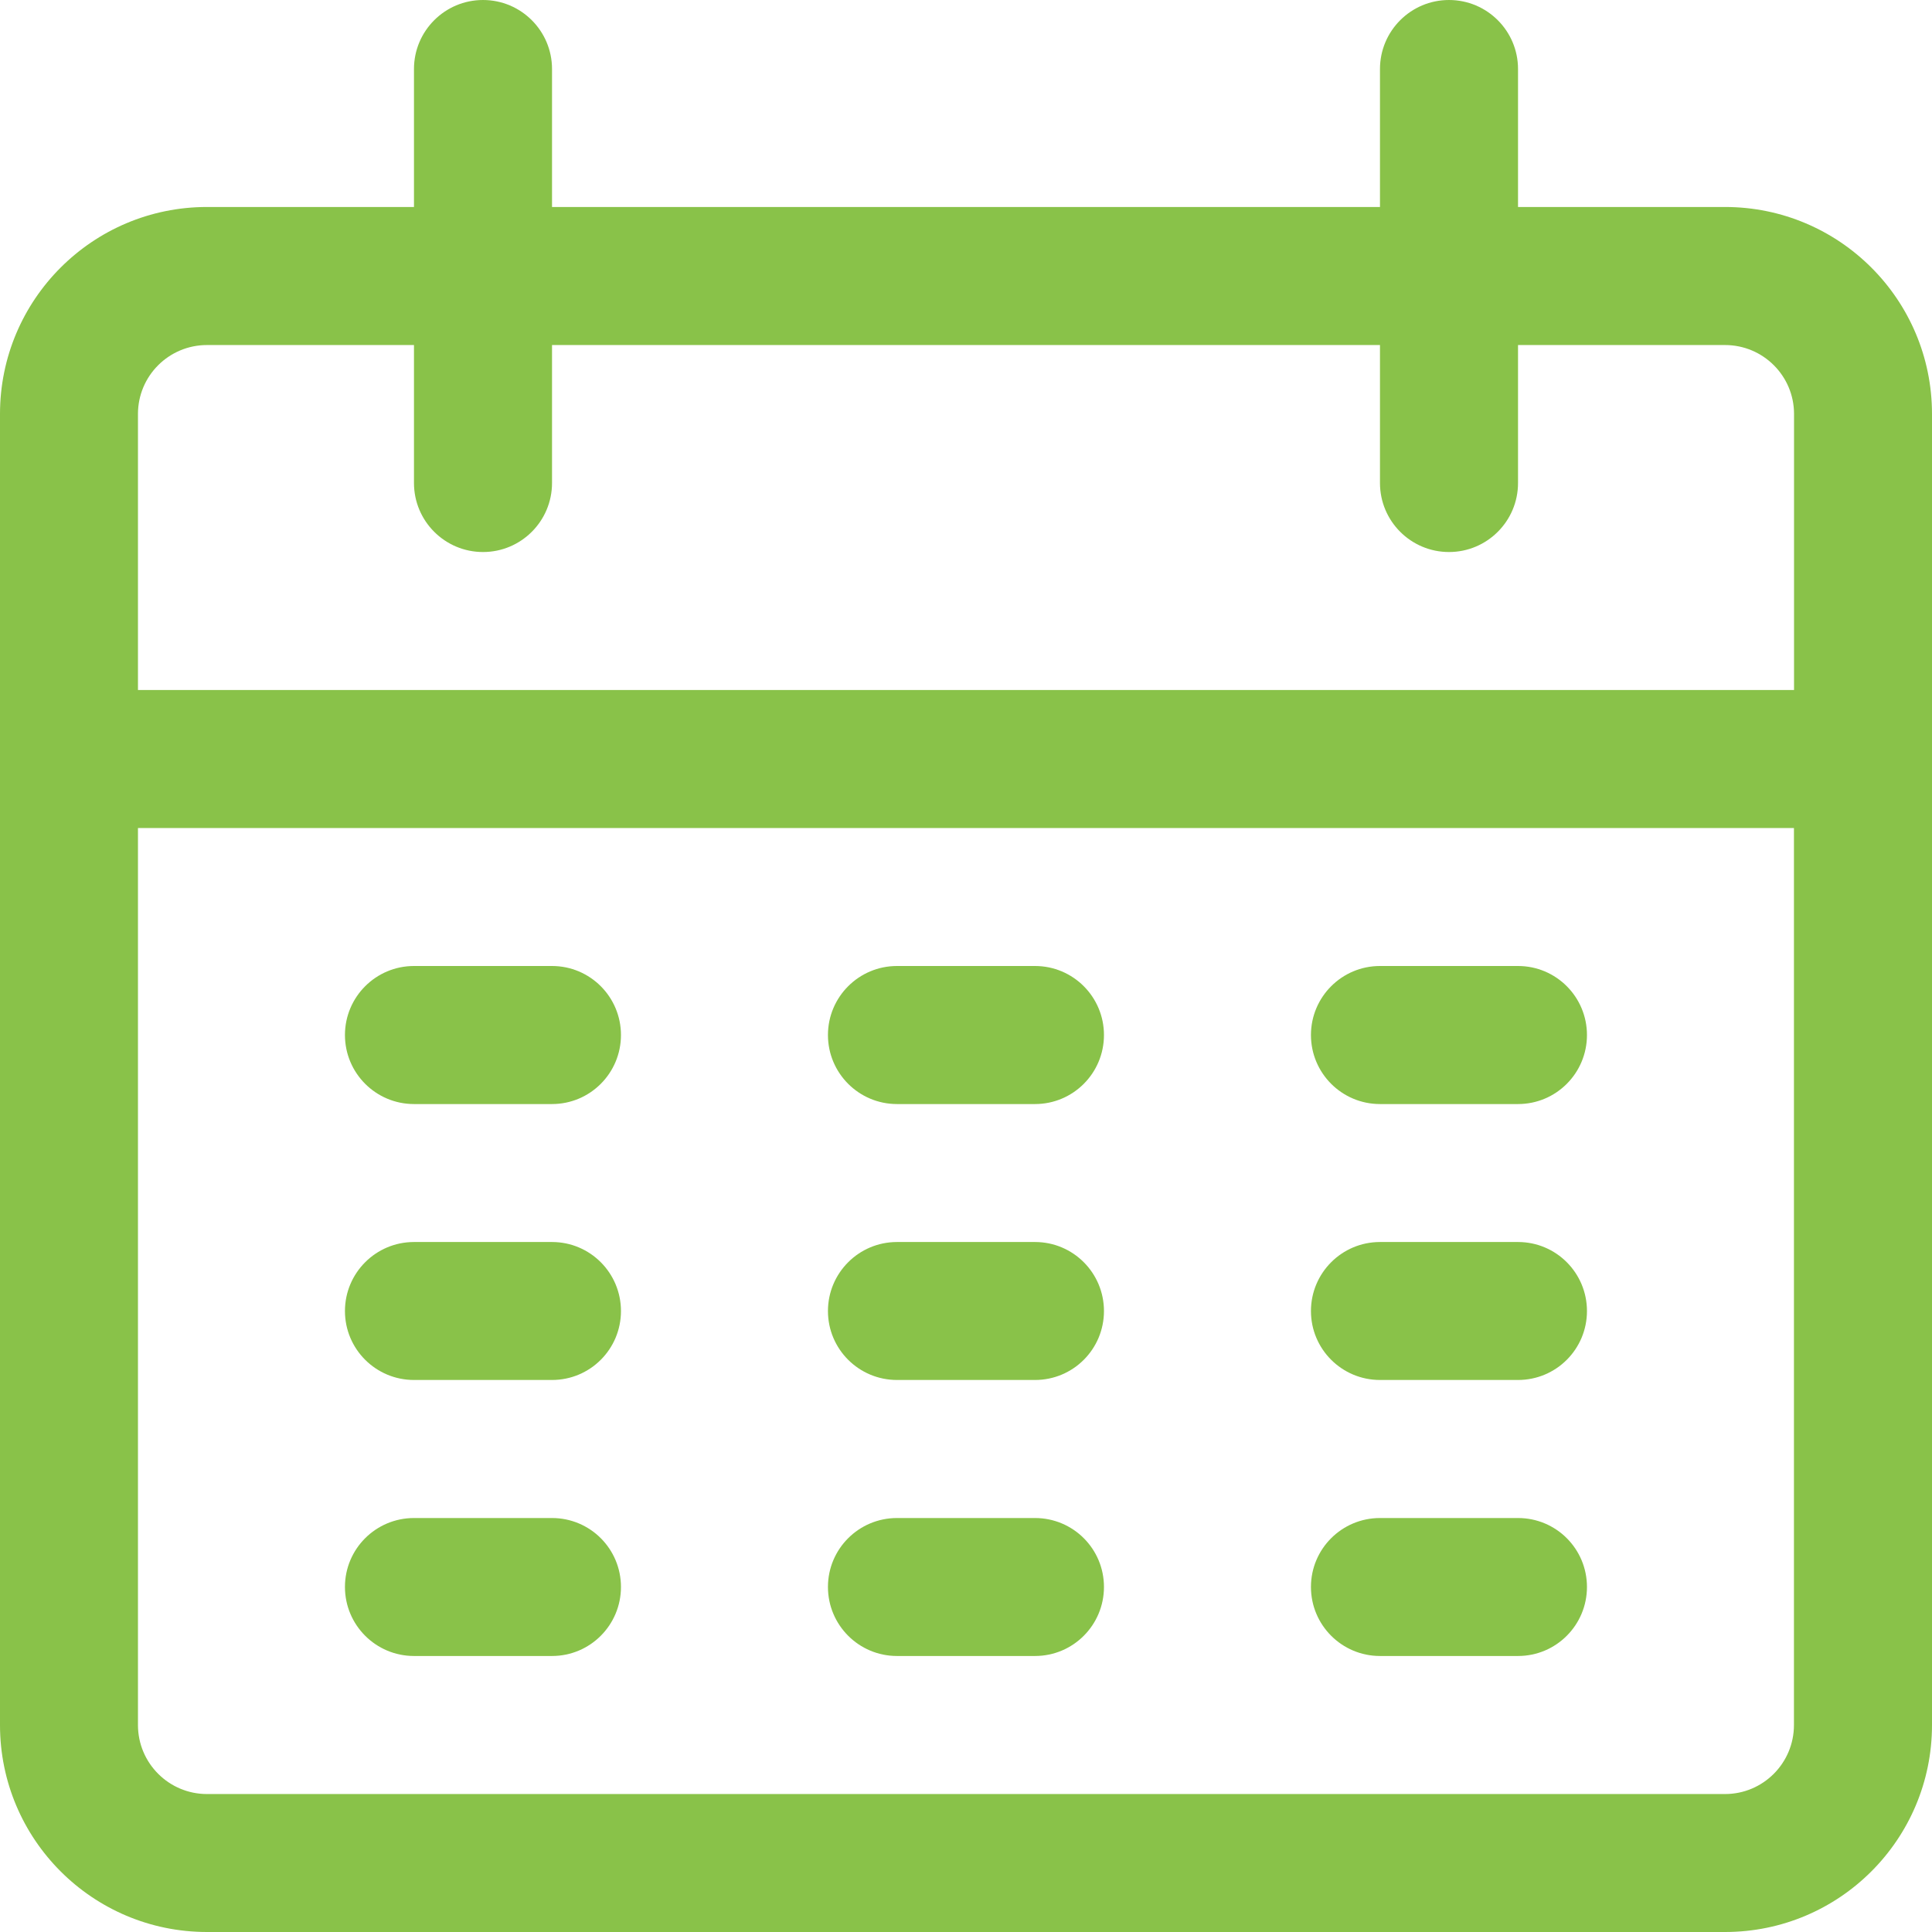 <svg width="22" height="22" viewBox="0 0 22 22" fill="none" xmlns="http://www.w3.org/2000/svg">
<g clip-path="url(#clip0_241_218)">
<path d="M19.643 2.357H17.286V0.786C17.286 0.352 16.934 0 16.5 0C16.066 0 15.714 0.352 15.714 0.786V2.357H6.286V0.786C6.286 0.352 5.934 0 5.5 0C5.066 0 4.714 0.352 4.714 0.786V2.357H2.357C1.055 2.357 0 3.412 0 4.714V19.643C0 20.945 1.055 22 2.357 22H19.643C20.945 22 22 20.945 22 19.643V4.714C22 3.412 20.945 2.357 19.643 2.357ZM20.428 19.643C20.428 20.077 20.077 20.429 19.643 20.429H2.357C1.923 20.429 1.571 20.077 1.571 19.643V9.429H20.428V19.643ZM20.428 7.857H1.571V4.714C1.571 4.28 1.923 3.929 2.357 3.929H4.714V5.5C4.714 5.934 5.066 6.286 5.5 6.286C5.934 6.286 6.286 5.934 6.286 5.5V3.929H15.714V5.5C15.714 5.934 16.066 6.286 16.5 6.286C16.934 6.286 17.286 5.934 17.286 5.5V3.929H19.643C20.077 3.929 20.429 4.28 20.429 4.714V7.857H20.428Z" fill="#89C249"/>
<path d="M6.286 11H4.714C4.28 11 3.928 11.352 3.928 11.786C3.928 12.22 4.28 12.572 4.714 12.572H6.286C6.72 12.572 7.071 12.22 7.071 11.786C7.071 11.352 6.72 11 6.286 11Z" fill="#89C249"/>
<path d="M11.786 11H10.214C9.78 11 9.428 11.352 9.428 11.786C9.428 12.22 9.78 12.572 10.214 12.572H11.786C12.22 12.572 12.571 12.22 12.571 11.786C12.571 11.352 12.22 11 11.786 11Z" fill="#89C249"/>
<path d="M17.286 11H15.714C15.28 11 14.928 11.352 14.928 11.786C14.928 12.22 15.28 12.572 15.714 12.572H17.286C17.72 12.572 18.071 12.22 18.071 11.786C18.071 11.352 17.72 11 17.286 11Z" fill="#89C249"/>
<path d="M6.286 14.143H4.714C4.28 14.143 3.928 14.495 3.928 14.929C3.928 15.363 4.28 15.714 4.714 15.714H6.286C6.72 15.714 7.071 15.363 7.071 14.929C7.071 14.495 6.72 14.143 6.286 14.143Z" fill="#89C249"/>
<path d="M11.786 14.143H10.214C9.78 14.143 9.428 14.495 9.428 14.929C9.428 15.363 9.78 15.714 10.214 15.714H11.786C12.22 15.714 12.571 15.363 12.571 14.929C12.571 14.495 12.22 14.143 11.786 14.143Z" fill="#89C249"/>
<path d="M17.286 14.143H15.714C15.28 14.143 14.928 14.495 14.928 14.929C14.928 15.363 15.28 15.714 15.714 15.714H17.286C17.72 15.714 18.071 15.363 18.071 14.929C18.071 14.495 17.72 14.143 17.286 14.143Z" fill="#89C249"/>
<path d="M6.286 17.286H4.714C4.28 17.286 3.928 17.637 3.928 18.071C3.928 18.505 4.28 18.857 4.714 18.857H6.286C6.72 18.857 7.071 18.505 7.071 18.071C7.071 17.637 6.72 17.286 6.286 17.286Z" fill="#89C249"/>
<path d="M11.786 17.286H10.214C9.78 17.286 9.428 17.637 9.428 18.071C9.428 18.505 9.78 18.857 10.214 18.857H11.786C12.22 18.857 12.571 18.505 12.571 18.071C12.571 17.637 12.22 17.286 11.786 17.286Z" fill="#89C249"/>
<path d="M17.286 17.286H15.714C15.28 17.286 14.928 17.637 14.928 18.071C14.928 18.505 15.28 18.857 15.714 18.857H17.286C17.72 18.857 18.071 18.505 18.071 18.071C18.071 17.637 17.72 17.286 17.286 17.286Z" fill="#89C249"/>
</g>
<defs>
<clipPath id="clip0_241_218">
<rect width="22" height="22" fill="white"/>
</clipPath>
</defs>
</svg>
